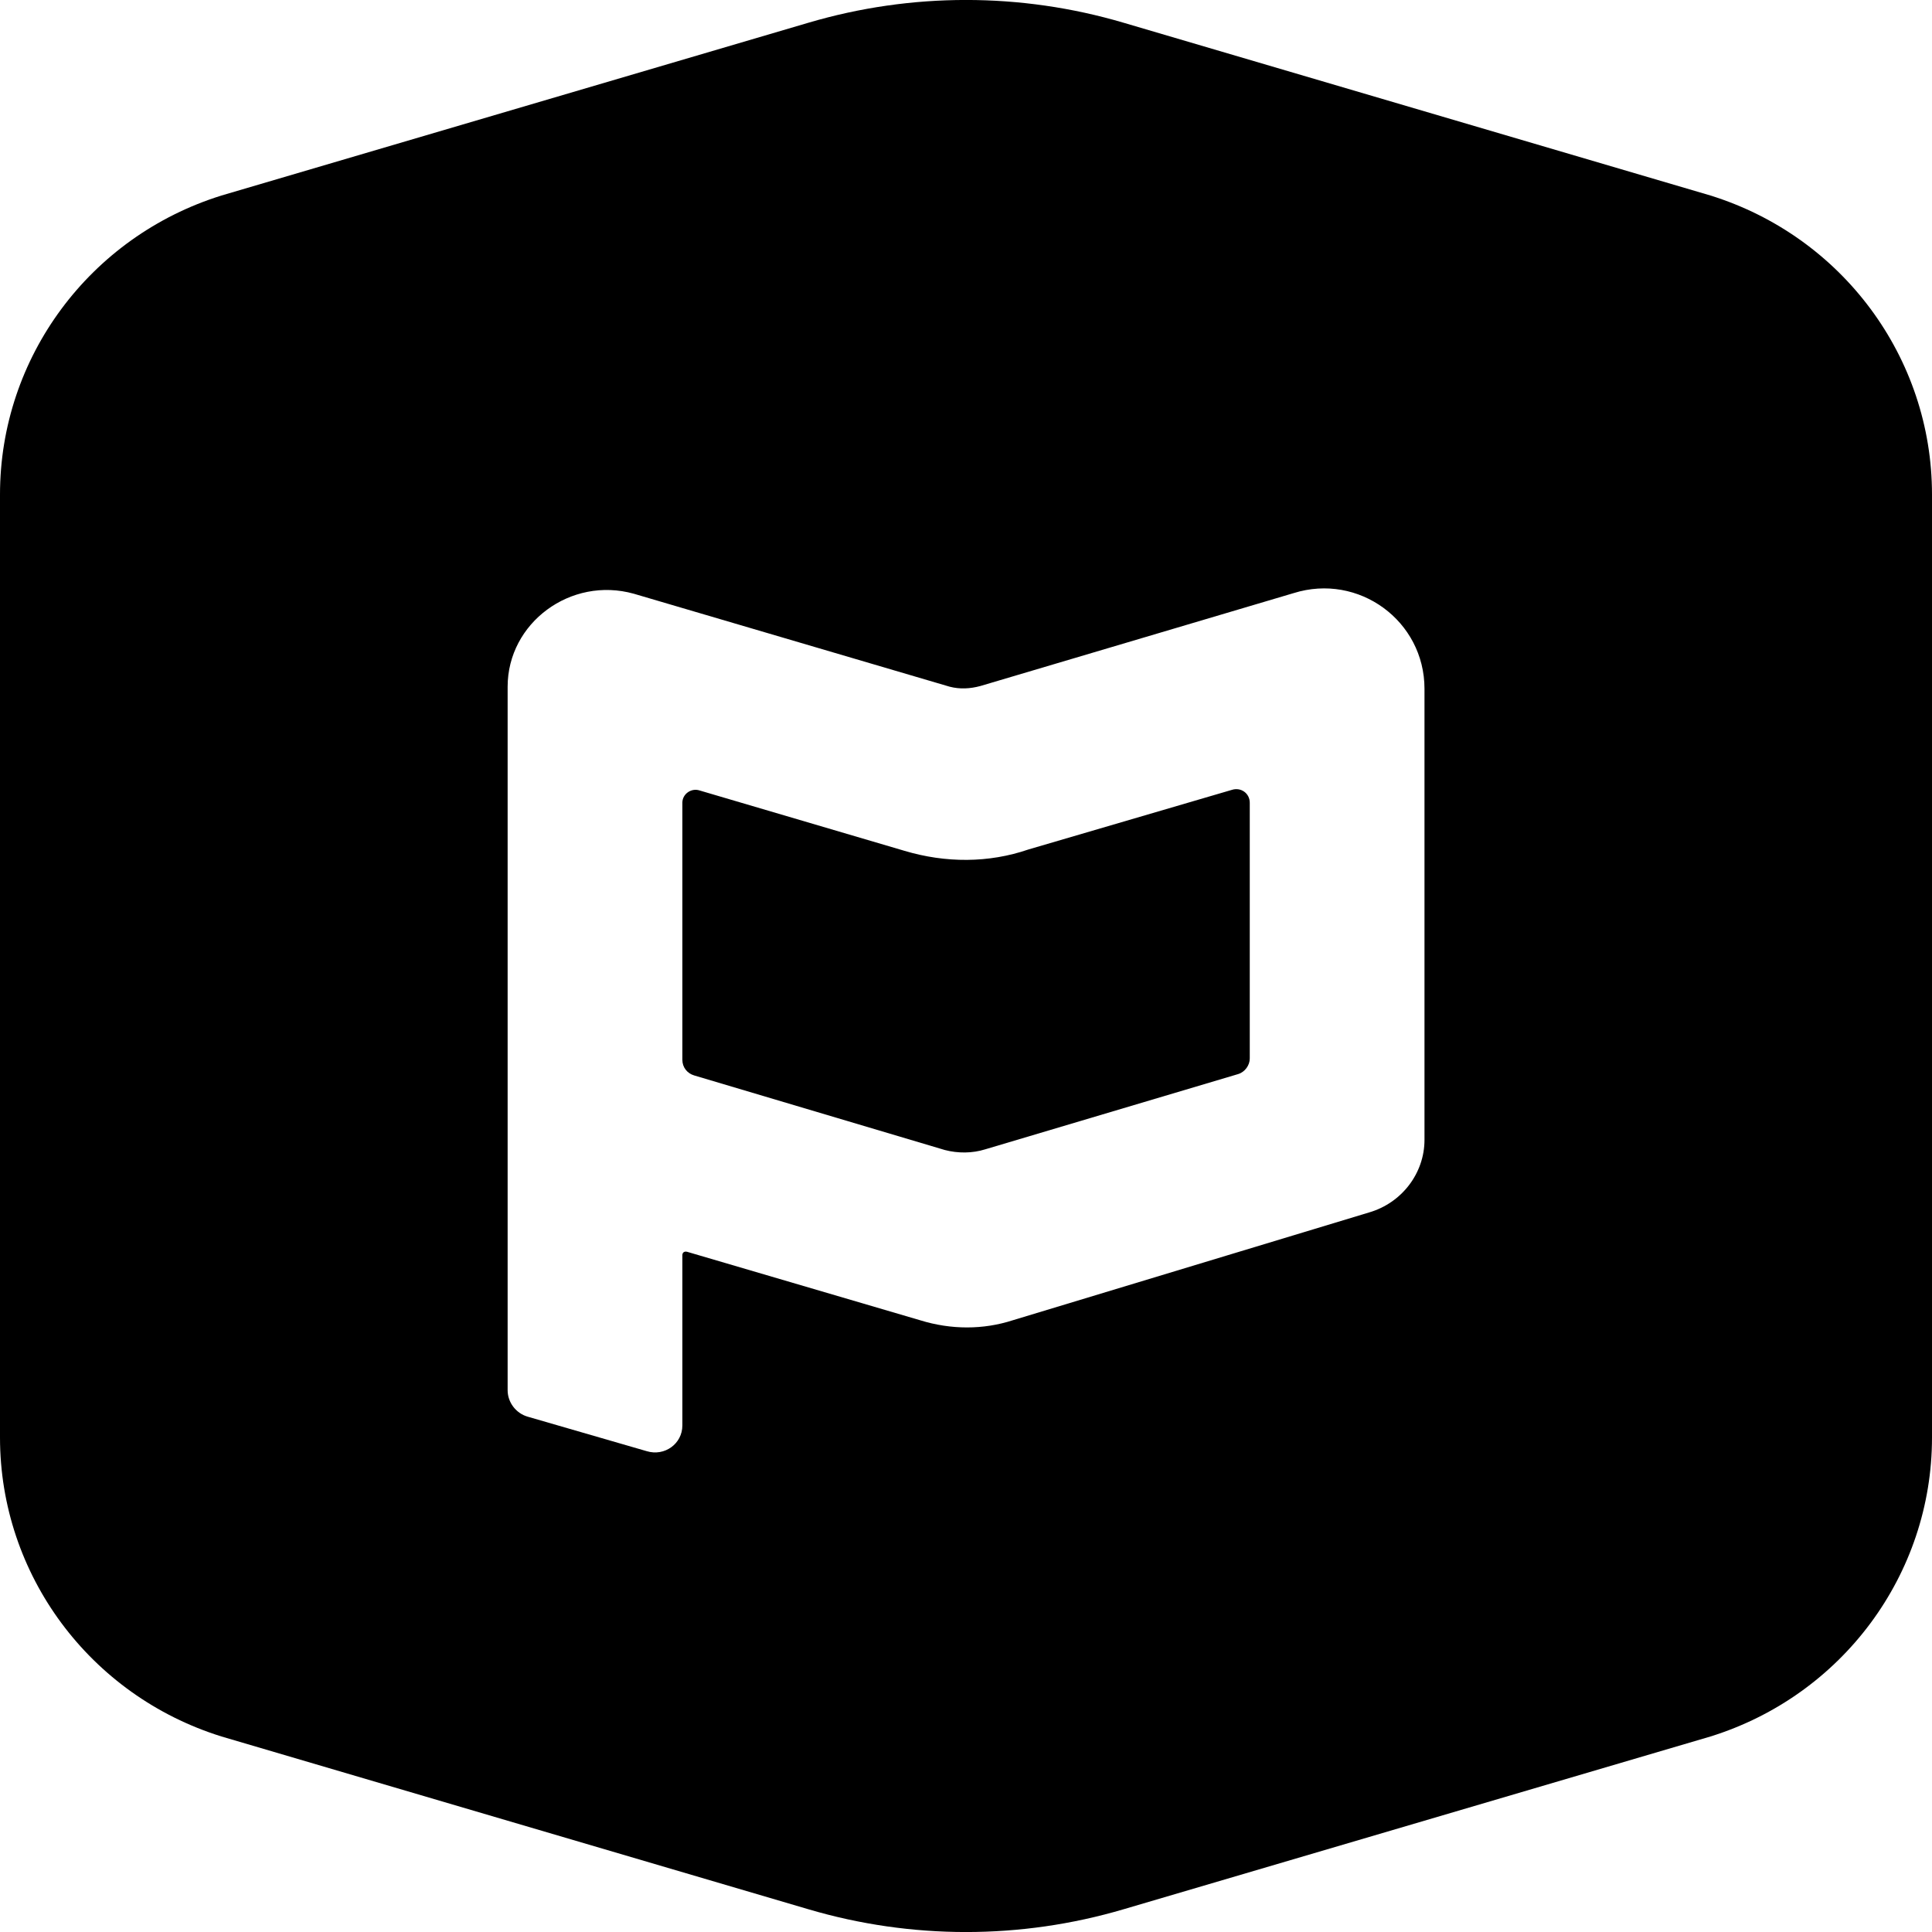 <svg width="16" height="16" viewBox="0 0 16 16" fill="none" xmlns="http://www.w3.org/2000/svg">
<path fill-rule="evenodd" clip-rule="evenodd" d="M10.35 6.648V8.766C10.35 8.822 10.31 8.878 10.254 8.895L8.16 9.518C8.052 9.552 7.933 9.552 7.825 9.524L5.748 8.906C5.691 8.889 5.651 8.839 5.651 8.777V6.648C5.651 6.575 5.725 6.524 5.793 6.546L7.49 7.046C7.831 7.148 8.188 7.148 8.517 7.035L10.203 6.541C10.276 6.518 10.35 6.569 10.35 6.648ZM11.797 9.44C11.797 9.715 11.61 9.962 11.338 10.041L8.387 10.934C8.143 11.013 7.876 11.013 7.621 10.934L5.691 10.367C5.668 10.361 5.651 10.372 5.651 10.395V11.805C5.651 11.957 5.504 12.063 5.356 12.018L4.369 11.732C4.273 11.704 4.204 11.614 4.204 11.513V5.687C4.204 5.159 4.726 4.771 5.249 4.917L7.865 5.687C7.95 5.709 8.035 5.704 8.12 5.681L10.713 4.912C11.252 4.743 11.797 5.142 11.797 5.704V9.44ZM14.165 1.619L9.304 0.188C8.453 -0.063 7.547 -0.063 6.696 0.188L1.835 1.619C0.743 1.959 0 2.961 0 4.095V11.905C0 13.039 0.743 14.041 1.835 14.381L6.696 15.812C7.547 16.063 8.453 16.063 9.304 15.812L14.165 14.381C15.257 14.041 16 13.039 16 11.905V4.095C16 2.961 15.257 1.959 14.165 1.619Z" fill="black"/>
</svg>
